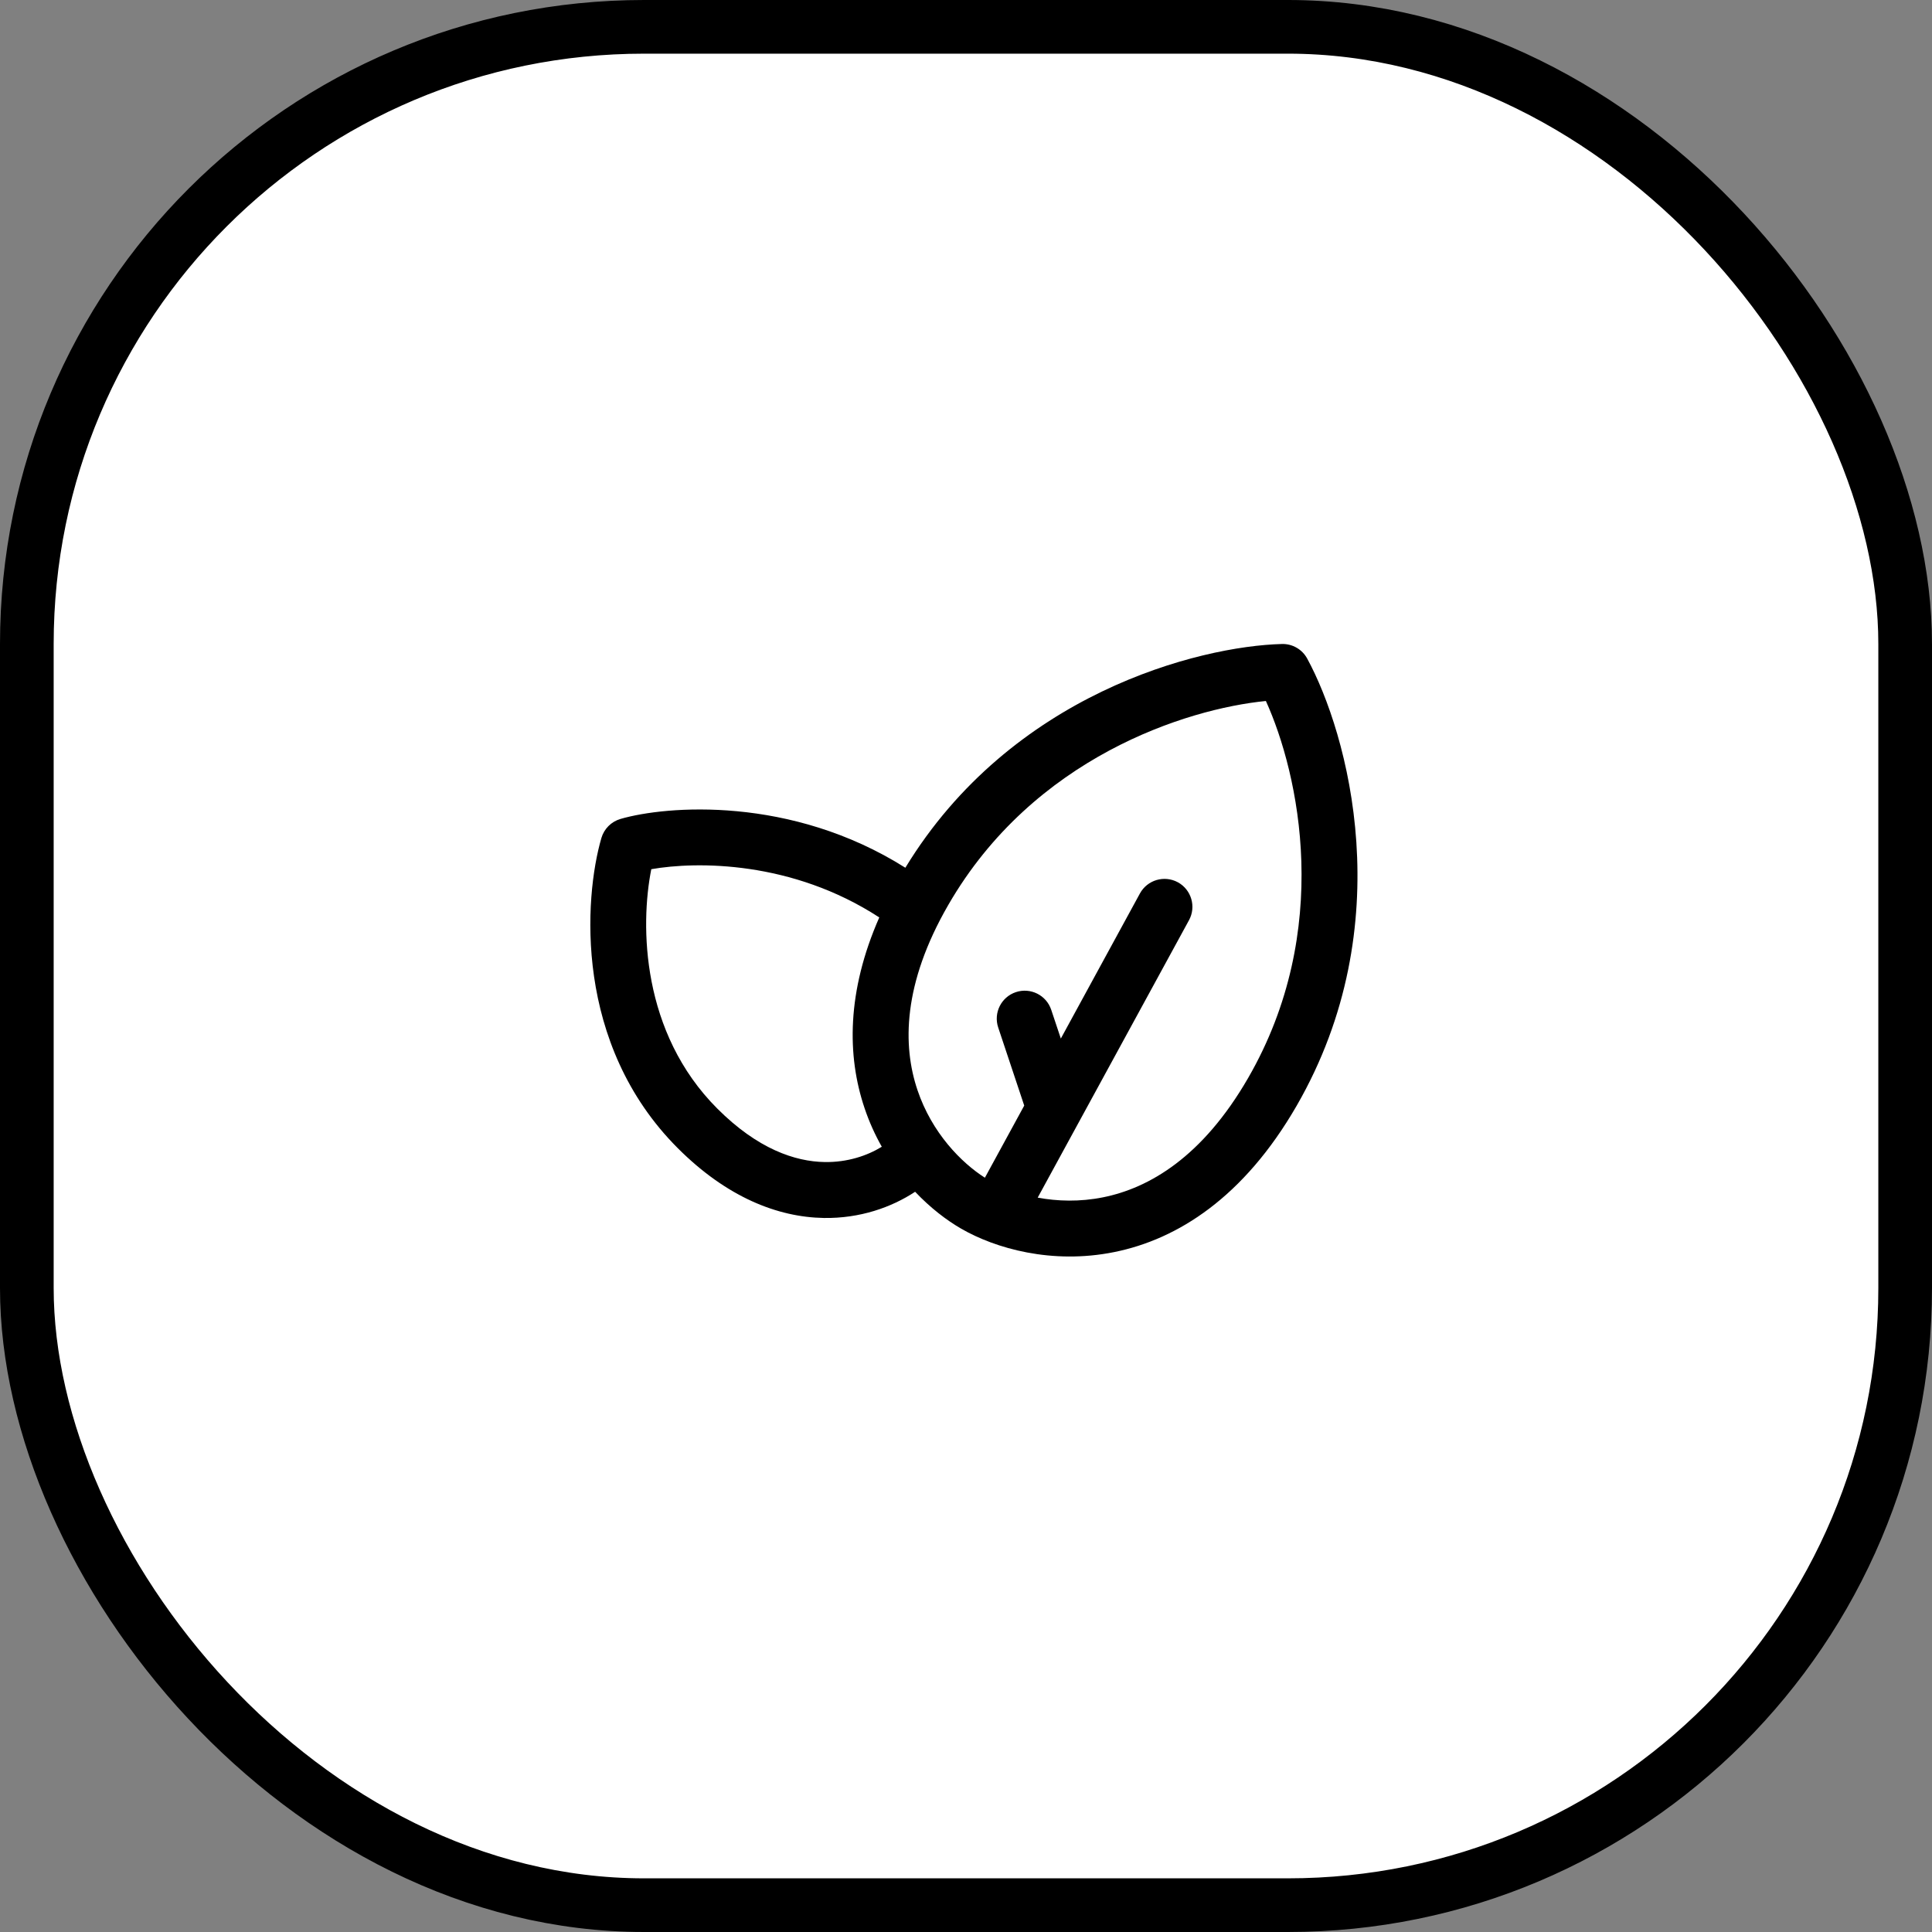 <svg width="36" height="36" viewBox="0 0 36 36" fill="none" xmlns="http://www.w3.org/2000/svg">
<rect x="0" y="0" width="36" height="36" fill="#808080" stroke="none"/>
<rect x="0.5" y="0.5" width="35" height="35" rx="11.5" fill="white" stroke="black"/>
<path fill-rule="evenodd" clip-rule="evenodd" d="M24.358 12.272C24.265 12.1 24.083 11.995 23.888 12C22.338 12.04 18.844 12.927 16.87 16.169C14.736 14.822 12.414 15.012 11.561 15.26C11.39 15.31 11.256 15.444 11.206 15.615C10.881 16.734 10.692 19.456 12.63 21.395C13.545 22.31 14.491 22.68 15.349 22.695C16.023 22.706 16.612 22.497 17.052 22.207C17.337 22.508 17.639 22.738 17.911 22.895C18.545 23.261 19.599 23.565 20.76 23.331C21.945 23.093 23.177 22.308 24.159 20.608C26.112 17.225 25.112 13.658 24.358 12.272ZM16.431 21.368C16.306 21.147 16.196 20.906 16.109 20.646C15.781 19.674 15.777 18.475 16.384 17.095C14.759 16.036 12.981 16.048 12.136 16.196C11.926 17.25 11.951 19.243 13.367 20.658C14.119 21.411 14.817 21.644 15.366 21.653C15.791 21.66 16.159 21.535 16.431 21.368ZM17.67 16.862C19.257 14.113 22.105 13.208 23.588 13.062C24.204 14.42 24.844 17.338 23.257 20.087C22.405 21.563 21.41 22.138 20.555 22.31C20.118 22.398 19.7 22.384 19.336 22.316L22.155 17.147C22.293 16.895 22.2 16.578 21.948 16.44C21.695 16.303 21.379 16.396 21.241 16.648L19.767 19.352L19.588 18.816C19.497 18.543 19.202 18.396 18.929 18.487C18.656 18.578 18.509 18.873 18.6 19.146L19.085 20.601L18.352 21.945C17.915 21.667 17.365 21.112 17.096 20.313C16.817 19.487 16.818 18.337 17.67 16.862Z" fill="black"/>
</svg>
